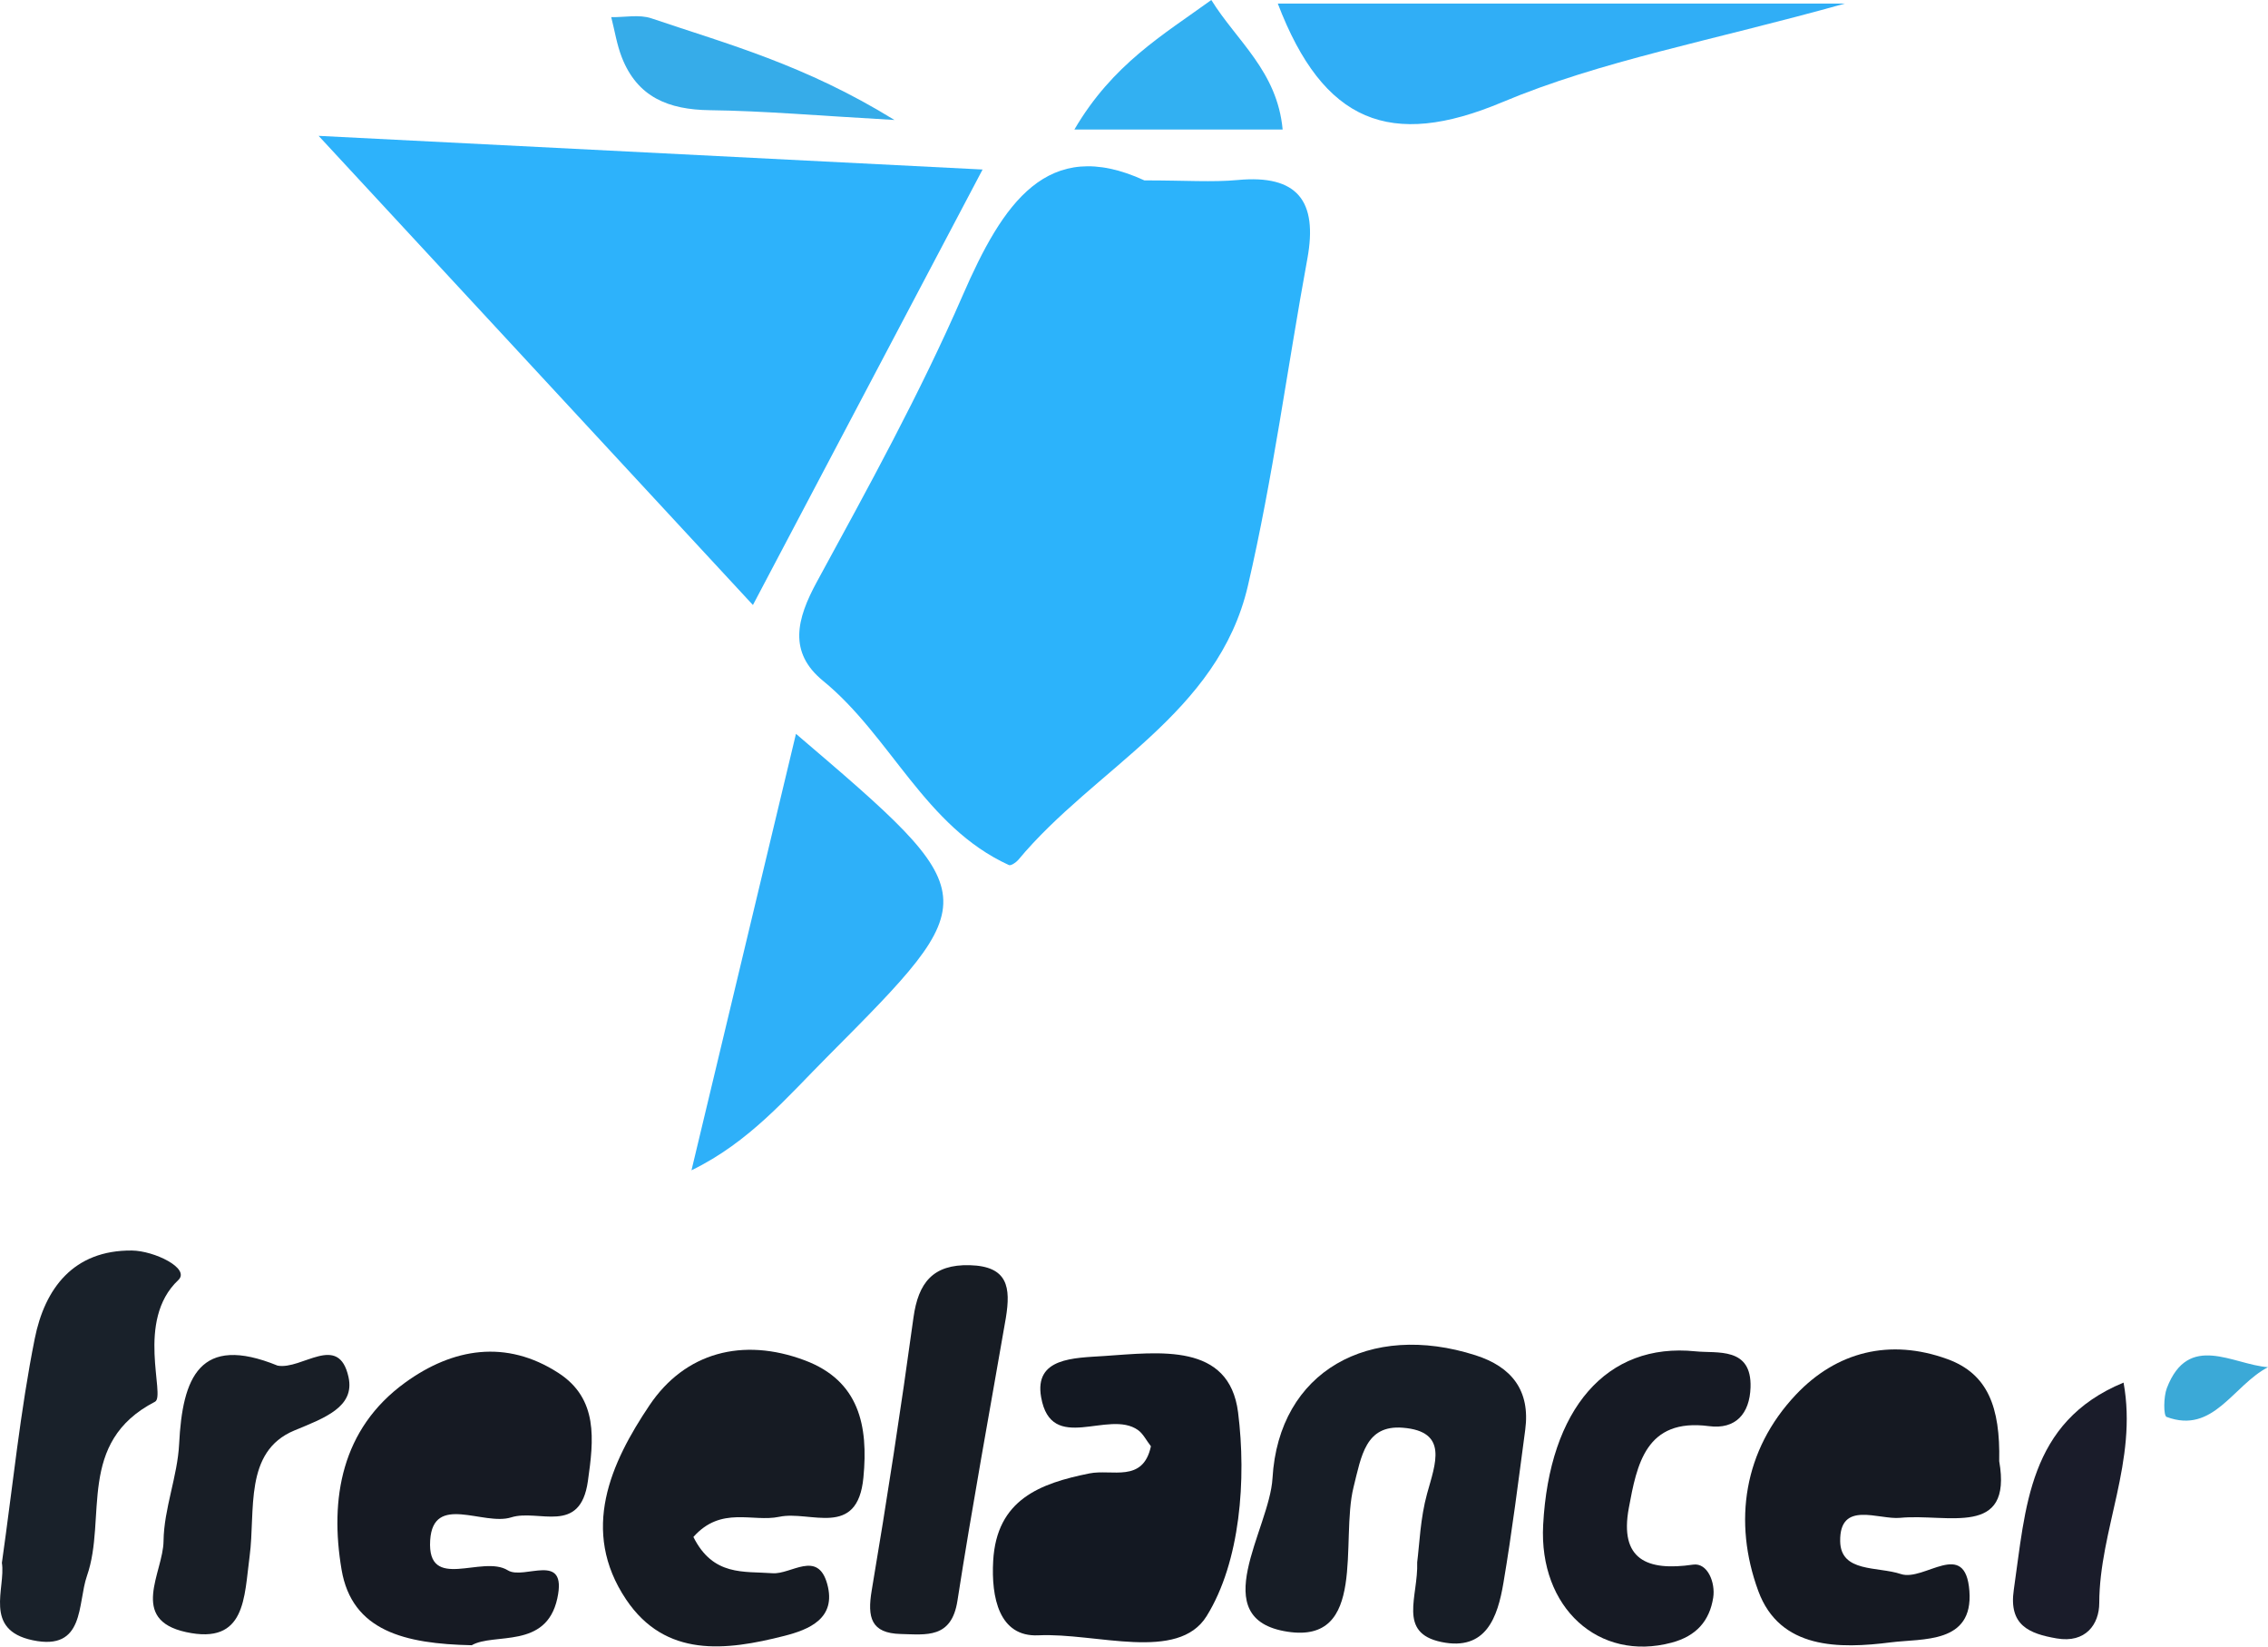 <svg id="Layer_1" data-name="Layer 1" xmlns="http://www.w3.org/2000/svg" viewBox="0 0 997.42 723.96"><defs><style>.cls-1{fill:#2cb3fb;}.cls-2{fill:#2db2fb;}.cls-3{fill:#151922;}.cls-4{fill:#2eb0f9;}.cls-5{fill:#131822;}.cls-6{fill:#161b23;}.cls-7{fill:#161a23;}.cls-8{fill:#171d26;}.cls-9{fill:#30aef6;}.cls-10{fill:#19212a;}.cls-11{fill:#161a24;}.cls-12{fill:#171c24;}.cls-13{fill:#181e26;}.cls-14{fill:#1a1c2a;}.cls-15{fill:#32b0f2;}.cls-16{fill:#36ace9;}.cls-17{fill:#3ba9d7;}</style></defs><title>freelancer</title><path class="cls-1" d="M989.91,248.05c18.47,0,29.86.87,41.09-.17,26.25-2.45,35.25,9.25,30.59,34.61-8.8,47.92-15.13,96.39-26.14,143.76-13.13,56.53-67.42,80.15-101,120.55-1,1.17-3.24,2.67-4.12,2.27-37-16.89-51.84-56.57-81.73-81-15.38-12.56-11.61-27.2-2.71-43.54,22.55-41.39,45.4-82.85,64.16-126C927.55,258.33,947.15,228.37,989.91,248.05Z" transform="translate(-486.64 -168.74)"/><path class="cls-2" d="M918.76,243.27l-101,191.47-191-206.27Z" transform="translate(-486.64 -168.74)"/><path class="cls-3" d="M1365.85,811.16c5.93,33.86-22.67,22.91-43.58,24.92-9.45.91-26.63-7.84-26.36,10.28.21,13.89,16.41,11,26.69,14.43s28.38-15.89,30.14,7.45-20.56,20.81-34.5,22.58c-22.65,2.88-48.89,3.21-58.36-22.63-11.13-30.36-6.47-61.89,16.59-86.29,17.83-18.86,41.3-24.81,66.6-15.61C1360.82,772.75,1366.35,787.34,1365.85,811.16Z" transform="translate(-486.64 -168.74)"/><path class="cls-4" d="M836.69,491.38c84,71.71,83.85,71.53,13.92,141.84-18,18.06-34.41,37.67-59.87,50.06C805.61,621.21,820.47,559.13,836.69,491.38Z" transform="translate(-486.64 -168.74)"/><path class="cls-5" d="M992.79,804.62c-2.09-2.7-3.45-5.55-5.68-7.14-13-9.23-38.13,10.8-42.6-14.43-3.1-17.46,14.43-17.23,27.68-18.12,24.32-1.63,55-6,58.93,24.76,3.71,29.39,1,65.67-13.8,89.55-12.63,20.41-48.59,7.28-74,8.49-17.39.83-20.78-16.79-19.9-32.67,1.5-27.09,20.68-34.15,42.37-38.52C975.65,814.55,989.29,820.87,992.79,804.62Z" transform="translate(-486.64 -168.74)"/><path class="cls-6" d="M791.58,844.49c8.69,17.36,22.15,15,34.79,15.94,8.16.64,19.9-10.4,24.07,4.75s-8.06,20.05-18.91,22.81c-25.62,6.52-52.21,9.76-69.53-16-20.35-30.33-6.72-60.12,10.27-85.4,15.61-23.24,41-30,68.28-19.76,24,9,28,28.82,25.8,51.54-2.58,27-23.45,14.34-37,17.25C817.59,838.1,803.83,830.71,791.58,844.49Z" transform="translate(-486.64 -168.74)"/><path class="cls-7" d="M694.1,892.09c-29.5-.61-52.68-6.27-57.25-33.26-5.26-31.07-.11-61.83,27.91-82.17,21-15.25,44.47-19.13,67.42-4.31,17.64,11.39,15.59,29.42,13,47.6-3.37,23.91-21.72,12.12-33.72,15.92-12.22,3.87-34.35-10.73-35.64,10.09-1.42,22.92,22.91,6.19,34.16,13.2,7.09,4.41,26.33-8.65,21.75,12.36C726.84,894,703.88,886.46,694.1,892.09Z" transform="translate(-486.64 -168.74)"/><path class="cls-8" d="M1109.89,855.61c1-7.82,1.37-19.38,4.36-30.2,3.63-13.17,9.53-27.37-10.73-28.95-16.32-1.28-18.19,12.39-21.62,26.15-5.9,23.63,6.17,68.94-29.05,63.53-36.45-5.59-7.91-44.85-6.59-67.46,2.74-47.27,42.79-68.95,89.27-54.08,15.88,5.07,24.16,15.46,21.88,32.73-3,22.47-5.81,45-9.59,67.34-2.54,15.06-7.61,30.09-27.29,26C1101.12,886.63,1110.43,870.76,1109.89,855.61Z" transform="translate(-486.64 -168.74)"/><path class="cls-9" d="M1298,170.31c-59.36,16.58-107.11,25.05-150.8,43.4-49,20.55-78.55,9.09-98.61-43.4Z" transform="translate(-486.64 -168.74)"/><path class="cls-10" d="M487.47,855.87c4.87-34.35,8.08-66.81,14.46-98.62,4.41-22,17-38.93,42.71-38.7,9.79.09,25.88,7.85,20.4,13-19,17.84-5.42,51-10.22,53.47-34.64,17.9-21.06,51.15-29.93,76.56-4.25,12.17-.76,33.2-23.9,28.31C479.14,885.28,489.24,866.93,487.47,855.87Z" transform="translate(-486.64 -168.74)"/><path class="cls-11" d="M1165.29,839.21c2.7-51,27.86-80.35,67-76.34,9.42,1,24.8-2.16,24.2,15.89-.38,11.5-6.53,18.55-18.3,17-27.83-3.65-31.68,16.93-35.23,36-4.19,22.6,7.94,27.87,28.26,24.89,6.38-.93,9.88,7.93,8.86,14.48-1.6,10.24-7.41,16.93-18.31,19.83C1189.76,899.48,1163.36,875.62,1165.29,839.21Z" transform="translate(-486.64 -168.74)"/><path class="cls-12" d="M929,748.13c-7.18,41.46-14.83,82.85-21.3,124.42-2.6,16.73-13.72,14.86-24.92,14.6C869.68,886.83,868,879.89,870,868q10.11-59.84,18.37-120c2.12-15.29,8.55-23.42,24.75-23C930,725.46,931.16,734.82,929,748.13Z" transform="translate(-486.64 -168.74)"/><path class="cls-13" d="M608.71,769.15c10.72,2,26.87-14.66,31.2,5.05,2.88,13.16-10.51,17.95-23.84,23.48-22.31,9.26-17,35.35-19.64,55.16-2.45,18.16-1.55,39.25-28,33.47-25.21-5.51-10-26.22-9.87-40,.17-14.27,6.14-28.41,6.86-42.75C566.89,774.41,574.38,755.15,608.71,769.15Z" transform="translate(-486.64 -168.74)"/><path class="cls-14" d="M1420.54,776.62c6.28,34.48-10.6,64.68-10.69,96.89,0,9.36-6,17.77-18.68,15.59-12.23-2.1-21.18-5.82-18.91-21.35C1377.5,831.91,1378.46,794,1420.54,776.62Z" transform="translate(-486.64 -168.74)"/><path class="cls-15" d="M959.13,225.69c16.85-28.77,39-41.59,60.22-56.95,11.27,18.14,29,31.33,31.37,56.95Z" transform="translate(-486.64 -168.74)"/><path class="cls-16" d="M880,221.49c-33.39-1.87-57.33-4-81.28-4.3-18-.25-31.75-5.64-38.63-23.27-2.19-5.62-3.13-11.74-4.64-17.64,5.92.1,12.34-1.29,17.69.53C806.41,188.08,840.6,197.18,880,221.49Z" transform="translate(-486.64 -168.74)"/><path class="cls-17" d="M1484.06,769.84c-15.56,8.17-24,29.54-44.6,21.87-1.39-.52-1.36-8.84.13-12.7C1449.06,754.35,1468.63,768.74,1484.06,769.84Z" transform="translate(-486.64 -168.74)"/></svg>